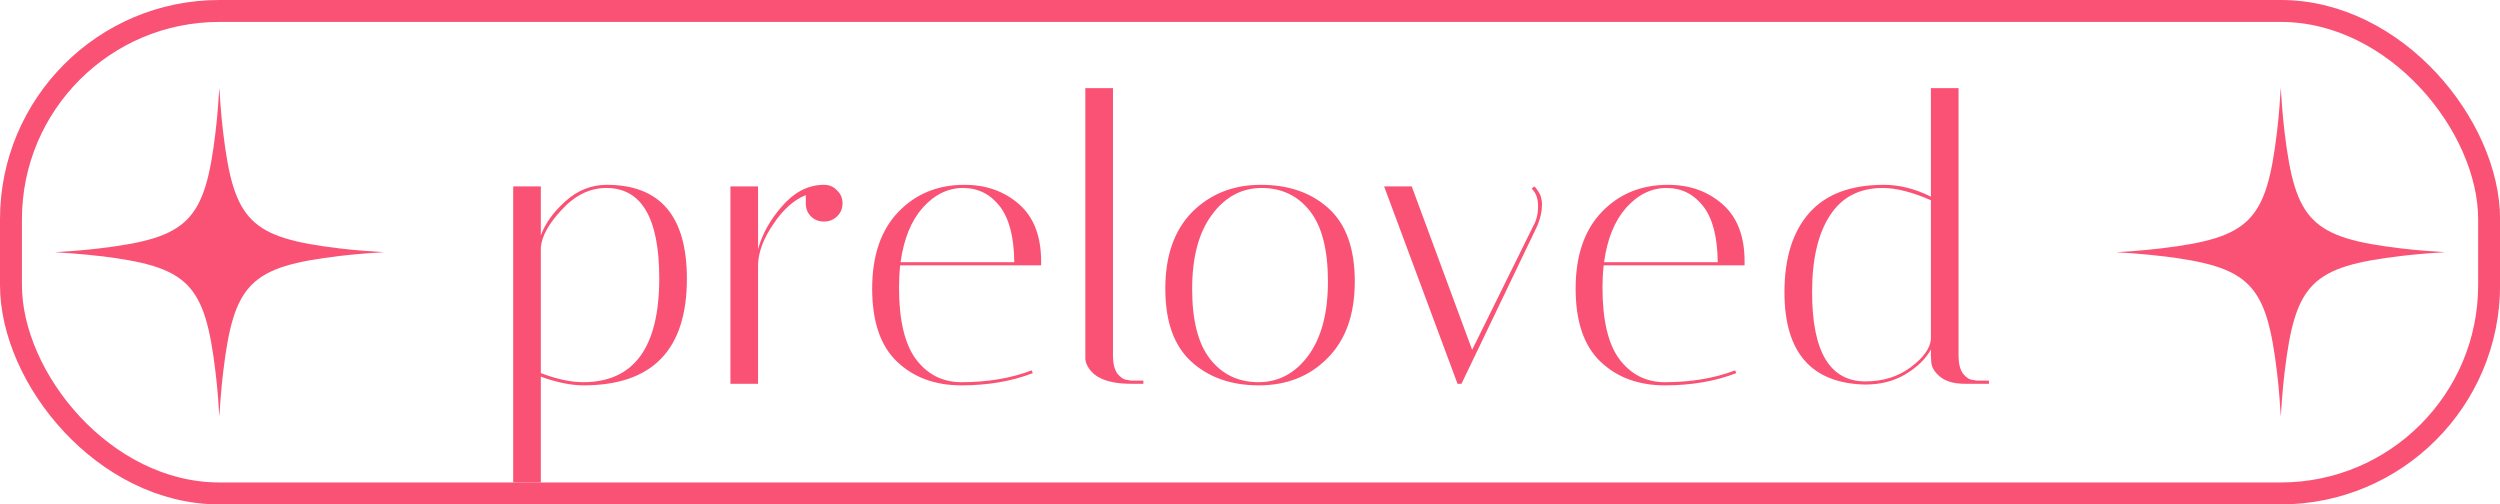 <svg width="228" height="46" viewBox="0 0 228 46" fill="none" xmlns="http://www.w3.org/2000/svg">
<rect x="1" y="1" width="226.008" height="44" rx="19" stroke="#FA5274" stroke-width="2"/>
<path fill-rule="evenodd" clip-rule="evenodd" d="M9.001 23.338C17.205 24.316 18.686 25.795 19.664 34.001C19.666 34.008 19.666 34.016 19.666 34.022C19.751 34.73 19.823 35.48 19.886 36.276C19.886 36.283 19.888 36.289 19.888 36.297C19.93 36.842 19.968 37.411 20.004 38C20.038 37.411 20.076 36.844 20.12 36.297C20.12 36.291 20.12 36.285 20.122 36.278C20.186 35.482 20.258 34.732 20.342 34.025C20.342 34.016 20.344 34.01 20.344 34.003C21.32 25.799 22.801 24.318 31.008 23.34C31.014 23.338 31.022 23.338 31.029 23.338C31.736 23.253 32.486 23.182 33.283 23.118C33.289 23.118 33.295 23.116 33.302 23.116C33.847 23.074 34.415 23.036 35.004 23C34.415 22.966 33.849 22.928 33.304 22.884C33.297 22.884 33.291 22.884 33.283 22.882C32.486 22.818 31.736 22.747 31.029 22.662C31.02 22.662 31.014 22.66 31.006 22.66C22.801 21.682 21.32 20.201 20.342 11.997C20.34 11.99 20.34 11.982 20.34 11.976C20.256 11.268 20.184 10.518 20.12 9.722C20.12 9.715 20.118 9.709 20.118 9.703C20.076 9.158 20.038 8.589 20.002 8C19.968 8.589 19.93 9.155 19.886 9.7C19.886 9.707 19.886 9.713 19.884 9.722C19.82 10.518 19.749 11.268 19.664 11.976C19.664 11.984 19.662 11.99 19.662 11.999C18.684 20.203 17.205 21.684 8.999 22.662C8.992 22.664 8.984 22.664 8.975 22.664C8.268 22.749 7.518 22.82 6.722 22.884C6.715 22.884 6.709 22.886 6.7 22.886C6.155 22.928 5.587 22.966 5 23.002C5.589 23.036 6.155 23.074 6.703 23.118C6.709 23.118 6.715 23.118 6.722 23.12C7.518 23.184 8.268 23.256 8.975 23.34C8.984 23.34 8.99 23.342 8.997 23.342L9.001 23.338Z" fill="#FA5274"/>
<path d="M46.804 17H49.324V21.464C49.732 20.36 50.488 19.316 51.592 18.332C52.696 17.348 53.944 16.856 55.336 16.856C60.208 16.856 62.644 19.712 62.644 25.424C62.644 31.904 59.5 35.144 53.212 35.144C52.084 35.144 50.788 34.88 49.324 34.352V44H46.804V17ZM55.3 17.144C53.812 17.144 52.468 17.792 51.268 19.088C50.068 20.36 49.42 21.512 49.324 22.544V34.028C50.788 34.58 52.072 34.856 53.176 34.856C57.808 34.856 60.124 31.7 60.124 25.388C60.124 19.892 58.516 17.144 55.3 17.144ZM73.49 18.548V17.792C72.41 18.224 71.426 19.1 70.538 20.42C69.65 21.716 69.182 22.94 69.134 24.092V35H66.614V17H69.134V22.724C69.518 21.332 70.25 20.024 71.33 18.8C72.41 17.552 73.634 16.904 75.002 16.856H75.146C75.626 16.856 76.022 17.024 76.334 17.36C76.67 17.672 76.838 18.068 76.838 18.548C76.838 19.028 76.67 19.424 76.334 19.736C76.022 20.048 75.626 20.204 75.146 20.204C74.666 20.204 74.27 20.048 73.958 19.736C73.646 19.424 73.49 19.028 73.49 18.548ZM81.99 26.216C81.99 29.192 82.506 31.376 83.538 32.768C84.594 34.16 85.974 34.856 87.678 34.856C90.078 34.856 92.214 34.496 94.086 33.776L94.194 34.028C92.274 34.772 90.102 35.144 87.678 35.144C85.278 35.144 83.322 34.424 81.81 32.984C80.298 31.544 79.542 29.324 79.542 26.324C79.542 23.324 80.334 20.996 81.918 19.34C83.502 17.684 85.518 16.856 87.966 16.856C89.934 16.856 91.59 17.444 92.934 18.62C94.278 19.796 94.95 21.536 94.95 23.84C94.95 23.96 94.95 24.08 94.95 24.2H82.098C82.026 24.848 81.99 25.52 81.99 26.216ZM92.502 23.912C92.478 21.608 92.034 19.904 91.17 18.8C90.306 17.696 89.19 17.144 87.822 17.144C86.454 17.144 85.23 17.744 84.15 18.944C83.094 20.144 82.422 21.8 82.134 23.912H92.502ZM103.159 35C101.047 35 99.715 34.448 99.163 33.344C99.043 33.104 98.983 32.888 98.983 32.696V8.036H101.503V32.444C101.503 33.14 101.635 33.68 101.899 34.064C102.187 34.424 102.475 34.616 102.763 34.64L103.159 34.712H104.275V35H103.159ZM114.808 35.144C112.288 35.144 110.236 34.424 108.652 32.984C107.068 31.544 106.276 29.324 106.276 26.324C106.276 23.324 107.092 20.996 108.724 19.34C110.38 17.684 112.468 16.856 114.988 16.856C117.532 16.856 119.596 17.576 121.18 19.016C122.764 20.456 123.556 22.676 123.556 25.676C123.556 28.676 122.728 31.004 121.072 32.66C119.44 34.316 117.352 35.144 114.808 35.144ZM115.06 17.144C113.236 17.144 111.724 17.96 110.524 19.592C109.324 21.2 108.724 23.456 108.724 26.36C108.724 29.24 109.276 31.376 110.38 32.768C111.484 34.16 112.948 34.856 114.772 34.856C116.596 34.856 118.108 34.052 119.308 32.444C120.508 30.812 121.108 28.556 121.108 25.676C121.108 22.772 120.556 20.624 119.452 19.232C118.348 17.84 116.884 17.144 115.06 17.144ZM139.695 17.216L139.911 17C140.007 17.048 140.127 17.192 140.271 17.432C140.439 17.672 140.535 17.888 140.559 18.08C140.607 18.272 140.631 18.452 140.631 18.62C140.631 19.268 140.487 19.928 140.199 20.6L133.287 35H132.927L126.231 17H128.751L134.259 31.904L139.839 20.6C140.127 20.096 140.271 19.496 140.271 18.8C140.271 18.104 140.079 17.576 139.695 17.216ZM146.146 26.216C146.146 29.192 146.662 31.376 147.694 32.768C148.75 34.16 150.13 34.856 151.834 34.856C154.234 34.856 156.37 34.496 158.242 33.776L158.35 34.028C156.43 34.772 154.258 35.144 151.834 35.144C149.434 35.144 147.478 34.424 145.966 32.984C144.454 31.544 143.698 29.324 143.698 26.324C143.698 23.324 144.49 20.996 146.074 19.34C147.658 17.684 149.674 16.856 152.122 16.856C154.09 16.856 155.746 17.444 157.09 18.62C158.434 19.796 159.106 21.536 159.106 23.84C159.106 23.96 159.106 24.08 159.106 24.2H146.254C146.182 24.848 146.146 25.52 146.146 26.216ZM156.658 23.912C156.634 21.608 156.19 19.904 155.326 18.8C154.462 17.696 153.346 17.144 151.978 17.144C150.61 17.144 149.386 17.744 148.306 18.944C147.25 20.144 146.578 21.8 146.29 23.912H156.658ZM162.743 26.648C162.743 23.528 163.499 21.116 165.011 19.412C166.523 17.708 168.791 16.856 171.815 16.856C173.231 16.856 174.659 17.216 176.099 17.936V8.036H178.619V32.444C178.619 33.14 178.751 33.68 179.015 34.064C179.303 34.424 179.591 34.616 179.879 34.64L180.275 34.712H181.391V35H179.195C178.211 35 177.455 34.784 176.927 34.352C176.423 33.92 176.159 33.488 176.135 33.056L176.099 32.444V31.868C175.643 32.708 174.887 33.452 173.831 34.1C172.775 34.748 171.527 35.072 170.087 35.072C165.191 34.952 162.743 32.144 162.743 26.648ZM170.123 34.784C171.731 34.784 173.111 34.352 174.263 33.488C175.415 32.624 176.027 31.772 176.099 30.932V18.26C174.395 17.516 172.931 17.144 171.707 17.144C169.571 17.144 167.963 17.984 166.883 19.664C165.803 21.32 165.263 23.648 165.263 26.648C165.263 32.072 166.883 34.784 170.123 34.784Z" fill="#FA5274"/>
<path fill-rule="evenodd" clip-rule="evenodd" d="M197.005 23.338C205.21 24.316 206.69 25.795 207.668 34.001C207.671 34.008 207.671 34.016 207.671 34.022C207.755 34.73 207.827 35.48 207.89 36.276C207.89 36.283 207.892 36.289 207.892 36.297C207.935 36.842 207.973 37.411 208.009 38C208.042 37.411 208.08 36.844 208.125 36.297C208.125 36.291 208.125 36.285 208.127 36.278C208.19 35.482 208.262 34.732 208.346 34.025C208.346 34.016 208.349 34.01 208.349 34.003C209.325 25.799 210.805 24.318 219.012 23.34C219.018 23.338 219.027 23.338 219.033 23.338C219.741 23.253 220.491 23.182 221.287 23.118C221.293 23.118 221.3 23.116 221.306 23.116C221.851 23.074 222.419 23.036 223.008 23C222.419 22.966 221.853 22.928 221.308 22.884C221.302 22.884 221.295 22.884 221.287 22.882C220.491 22.818 219.741 22.747 219.033 22.662C219.025 22.662 219.018 22.66 219.01 22.66C210.805 21.682 209.325 20.201 208.346 11.997C208.344 11.99 208.344 11.982 208.344 11.976C208.26 11.268 208.188 10.518 208.125 9.722C208.125 9.715 208.123 9.709 208.123 9.703C208.08 9.158 208.042 8.589 208.006 8C207.973 8.589 207.935 9.155 207.89 9.7C207.89 9.707 207.89 9.713 207.888 9.722C207.825 10.518 207.753 11.268 207.668 11.976C207.668 11.984 207.666 11.99 207.666 11.999C206.688 20.203 205.21 21.684 197.003 22.662C196.997 22.664 196.988 22.664 196.98 22.664C196.272 22.749 195.522 22.82 194.726 22.884C194.719 22.884 194.713 22.886 194.705 22.886C194.16 22.928 193.591 22.966 193.004 23.002C193.594 23.036 194.16 23.074 194.707 23.118C194.713 23.118 194.719 23.118 194.726 23.12C195.522 23.184 196.272 23.256 196.98 23.34C196.988 23.34 196.995 23.342 197.001 23.342L197.005 23.338Z" fill="#FA5274"/>
</svg>
